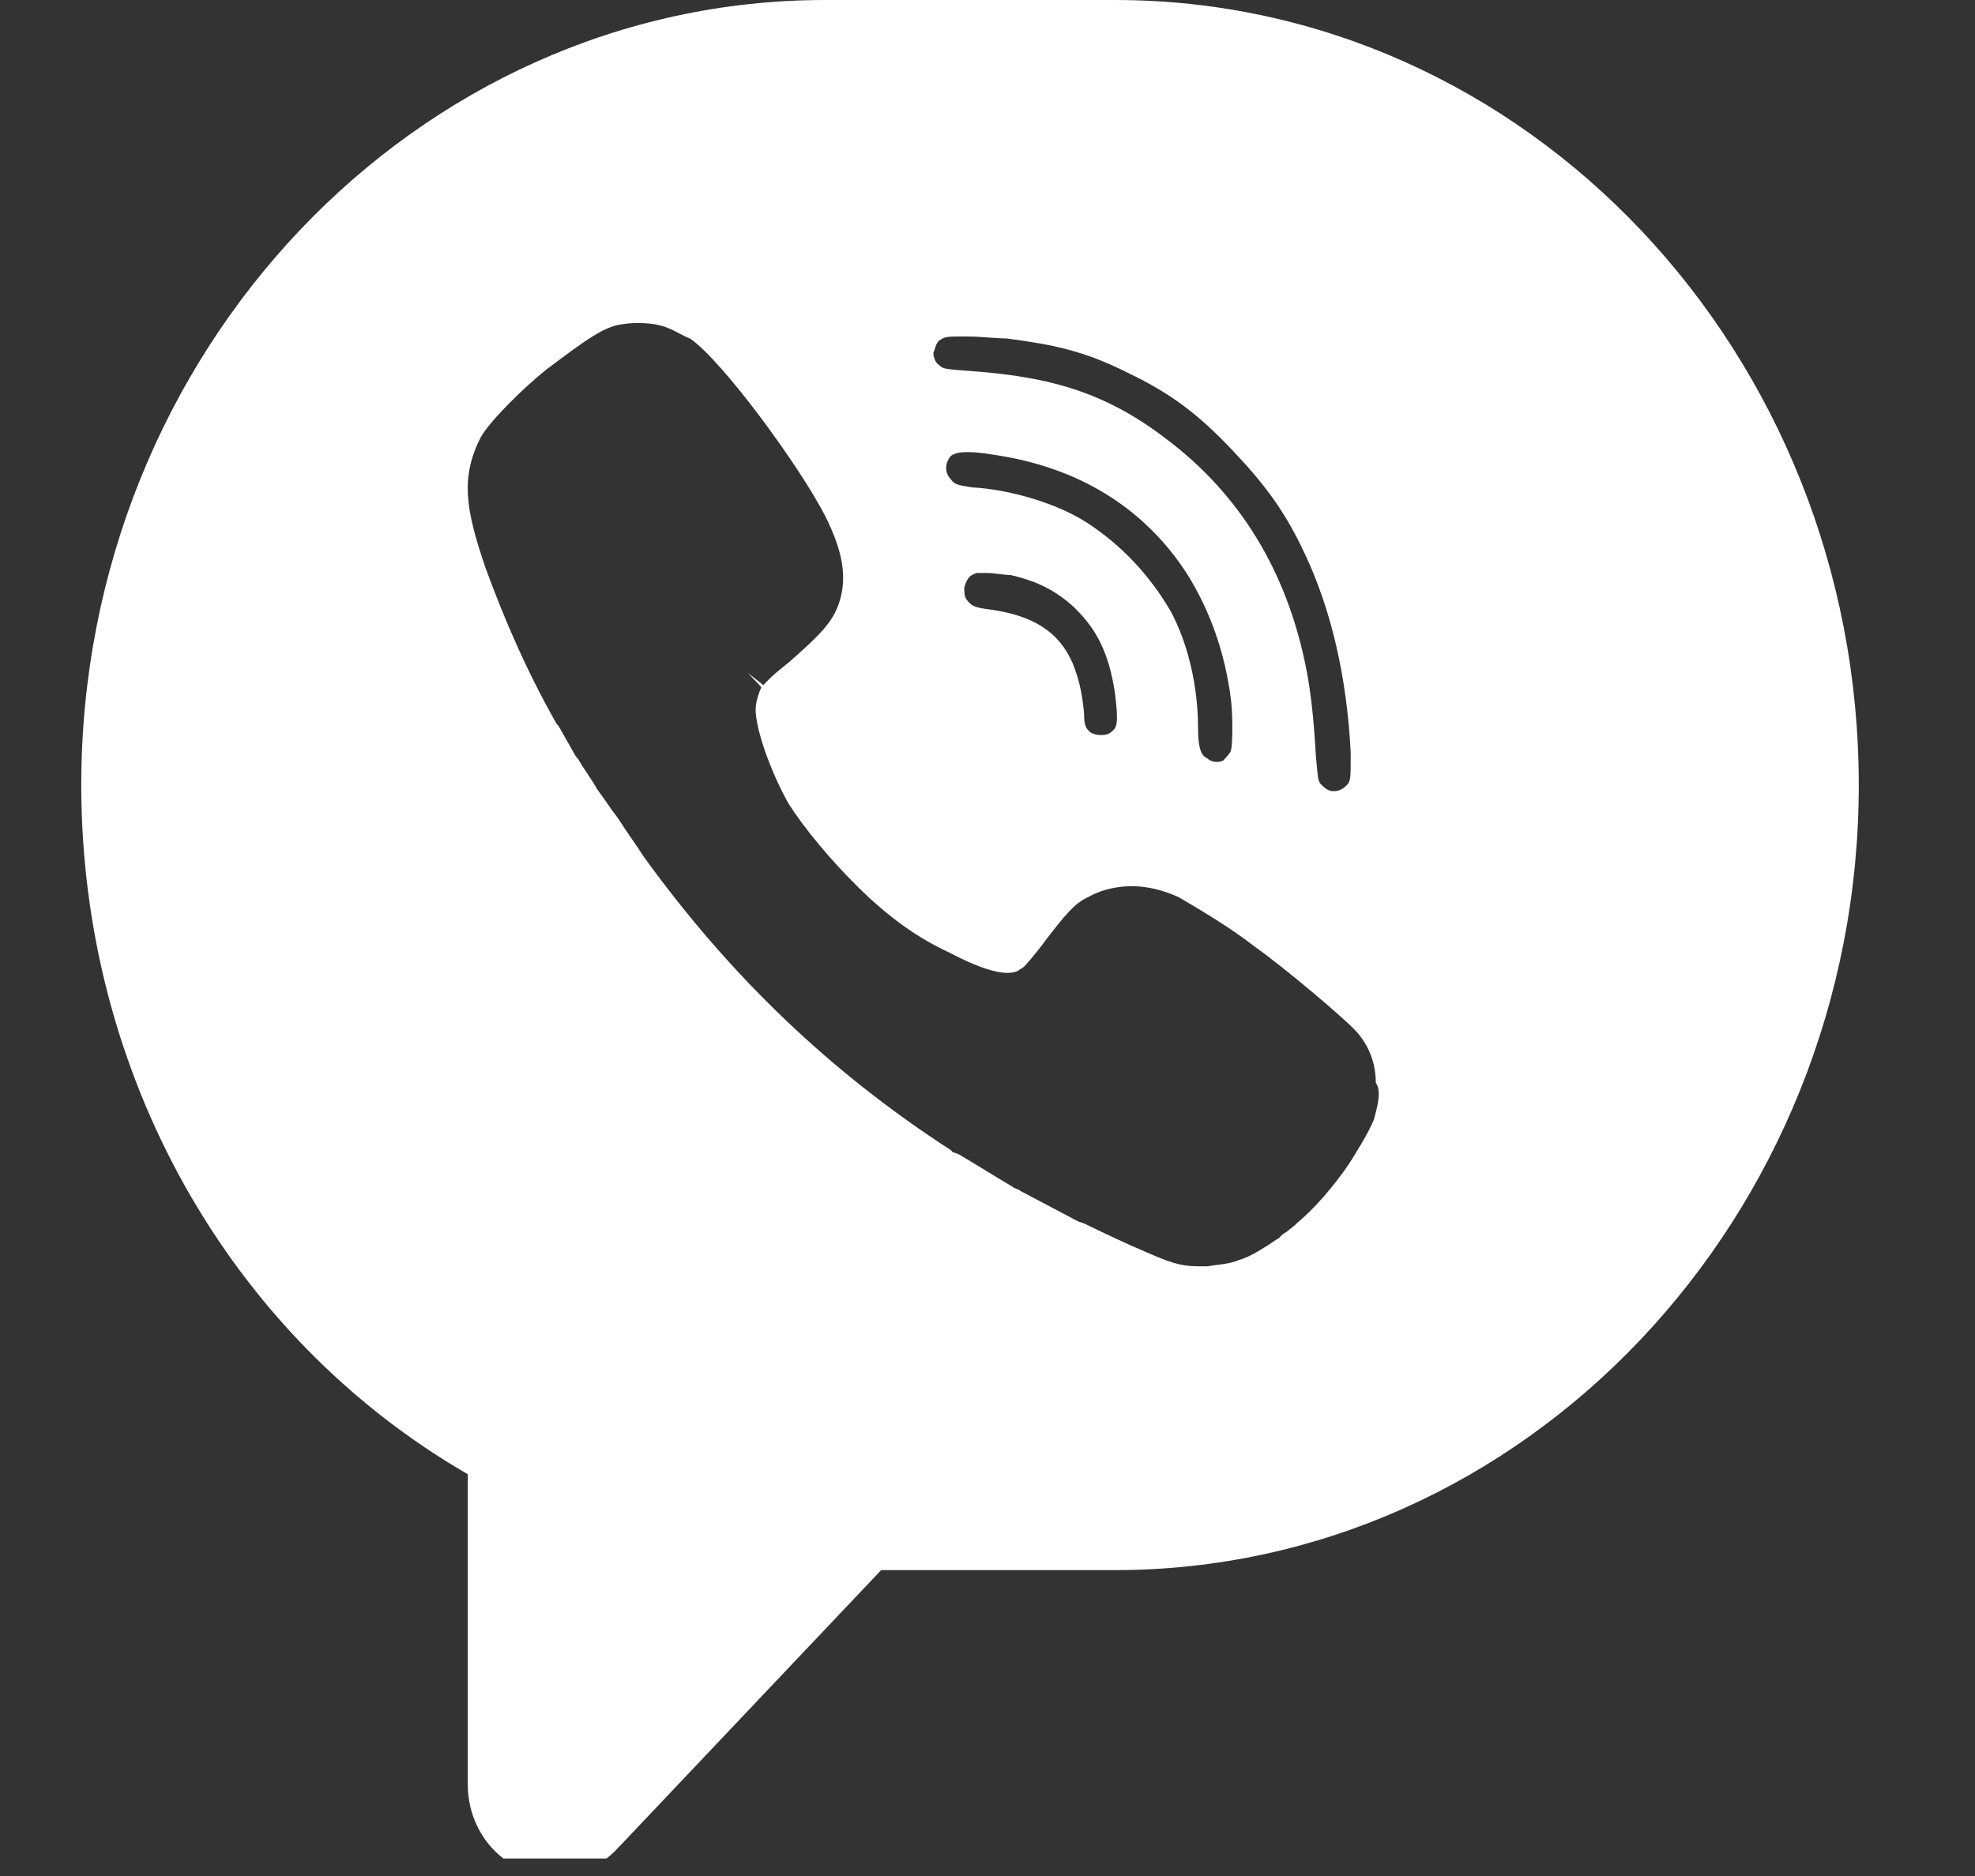 <svg width="20" height="19" viewBox="0 0 20 19" fill="none" xmlns="http://www.w3.org/2000/svg">
<rect x="0" y="0" width="20" height="19" fill="#333333" stroke="none"/>
<g clip-path="url(#clip0_256_4888)">
<path d="M11.291 0H8.356C4.208 0 0.823 3.573 0.823 7.951C0.823 10.863 2.31 13.527 4.737 14.931V18.071C4.737 18.587 5.128 19 5.617 19C5.852 19 6.087 18.897 6.243 18.732L8.923 15.902H11.291C15.439 15.902 18.823 12.329 18.823 7.951C18.823 3.573 15.458 0 11.291 0ZM9.51 3.449C9.55 3.428 9.55 3.408 9.687 3.408C9.726 3.408 9.765 3.408 9.804 3.408C9.921 3.408 10.097 3.428 10.195 3.428C10.665 3.49 10.978 3.552 11.428 3.779C11.858 3.986 12.132 4.192 12.484 4.564C12.817 4.915 13.013 5.184 13.208 5.597C13.482 6.175 13.639 6.857 13.678 7.621C13.678 7.889 13.678 7.91 13.639 7.951C13.6 7.992 13.56 8.013 13.502 8.013C13.443 8.013 13.404 7.972 13.365 7.93C13.345 7.889 13.345 7.868 13.326 7.662C13.306 7.332 13.287 7.125 13.247 6.877C13.071 5.865 12.602 5.06 11.858 4.482C11.252 4.007 10.704 3.821 9.843 3.759C9.569 3.738 9.55 3.738 9.51 3.697C9.471 3.676 9.452 3.614 9.452 3.573C9.471 3.532 9.471 3.49 9.51 3.449ZM10.997 5.287C10.704 5.101 10.234 4.957 9.843 4.936C9.726 4.915 9.667 4.915 9.628 4.853C9.569 4.791 9.569 4.709 9.608 4.647C9.628 4.605 9.687 4.543 10.058 4.605C10.919 4.729 11.584 5.142 12.015 5.803C12.25 6.175 12.406 6.609 12.465 7.084C12.484 7.228 12.484 7.538 12.465 7.6C12.465 7.621 12.406 7.683 12.386 7.703C12.347 7.724 12.269 7.724 12.23 7.683C12.191 7.662 12.132 7.641 12.132 7.373C12.132 6.96 12.034 6.526 11.858 6.196C11.643 5.824 11.35 5.514 10.997 5.287ZM11.252 7.414C11.213 7.455 11.095 7.455 11.037 7.414C10.997 7.373 10.978 7.352 10.978 7.228C10.958 7.001 10.919 6.857 10.86 6.712C10.723 6.402 10.469 6.237 10.039 6.175C9.863 6.154 9.843 6.134 9.804 6.092C9.765 6.051 9.765 6.01 9.765 5.948C9.784 5.886 9.804 5.845 9.843 5.824C9.882 5.803 9.882 5.803 9.921 5.803C9.941 5.803 9.96 5.803 10 5.803C10.058 5.803 10.176 5.824 10.234 5.824C10.508 5.886 10.704 5.989 10.88 6.154C11.115 6.382 11.232 6.629 11.291 7.022C11.33 7.332 11.31 7.373 11.252 7.414ZM13.913 11.338C13.854 11.483 13.736 11.668 13.658 11.792C13.502 12.02 13.306 12.247 13.13 12.391C13.091 12.433 13.052 12.453 13.032 12.474C12.993 12.495 12.973 12.515 12.954 12.536C12.797 12.639 12.68 12.722 12.543 12.763C12.445 12.804 12.347 12.804 12.23 12.825C12.191 12.825 12.171 12.825 12.132 12.825C11.956 12.825 11.839 12.784 11.604 12.68C11.408 12.598 11.193 12.495 10.978 12.391L10.919 12.371C10.723 12.267 10.528 12.164 10.332 12.061C10.313 12.04 10.274 12.04 10.254 12.02C10.078 11.916 9.882 11.792 9.706 11.689L9.647 11.668L9.628 11.648C8.415 10.863 7.397 9.892 6.517 8.674C6.439 8.55 6.36 8.447 6.282 8.323C6.243 8.261 6.204 8.22 6.165 8.158L6.047 7.992C5.989 7.889 5.91 7.786 5.852 7.683L5.832 7.662C5.773 7.559 5.715 7.455 5.656 7.352L5.637 7.332C5.343 6.815 5.108 6.278 4.913 5.741C4.717 5.163 4.658 4.833 4.873 4.42C4.971 4.254 5.304 3.924 5.539 3.738C5.95 3.428 6.126 3.304 6.302 3.284C6.419 3.263 6.634 3.263 6.771 3.325C6.83 3.346 6.928 3.408 6.987 3.428C7.319 3.655 8.102 4.729 8.356 5.225C8.532 5.576 8.571 5.824 8.513 6.051C8.454 6.278 8.337 6.402 7.984 6.712C7.906 6.774 7.828 6.836 7.769 6.898C7.75 6.918 7.75 6.918 7.73 6.939L7.573 6.815L7.671 6.918L7.71 6.96C7.691 7.001 7.652 7.104 7.652 7.187C7.652 7.373 7.789 7.786 7.984 8.137C8.141 8.385 8.415 8.715 8.689 8.984C9.002 9.293 9.295 9.5 9.608 9.645C9.96 9.83 10.195 9.892 10.313 9.83C10.332 9.81 10.352 9.81 10.371 9.789C10.391 9.768 10.469 9.686 10.606 9.5C10.782 9.273 10.88 9.149 11.017 9.087C11.056 9.066 11.095 9.046 11.154 9.025C11.408 8.942 11.663 8.963 11.937 9.087C12.113 9.19 12.465 9.397 12.7 9.583C12.993 9.789 13.658 10.347 13.756 10.471C13.873 10.615 13.932 10.78 13.932 10.966C13.991 11.049 13.952 11.194 13.913 11.338Z" fill="white"/>
</g>
<defs>
<clipPath id="clip0_256_4888">
<rect width="18.823" height="18.823" fill="white" transform="translate(0.823)"/>
</clipPath>
</defs>
</svg>
